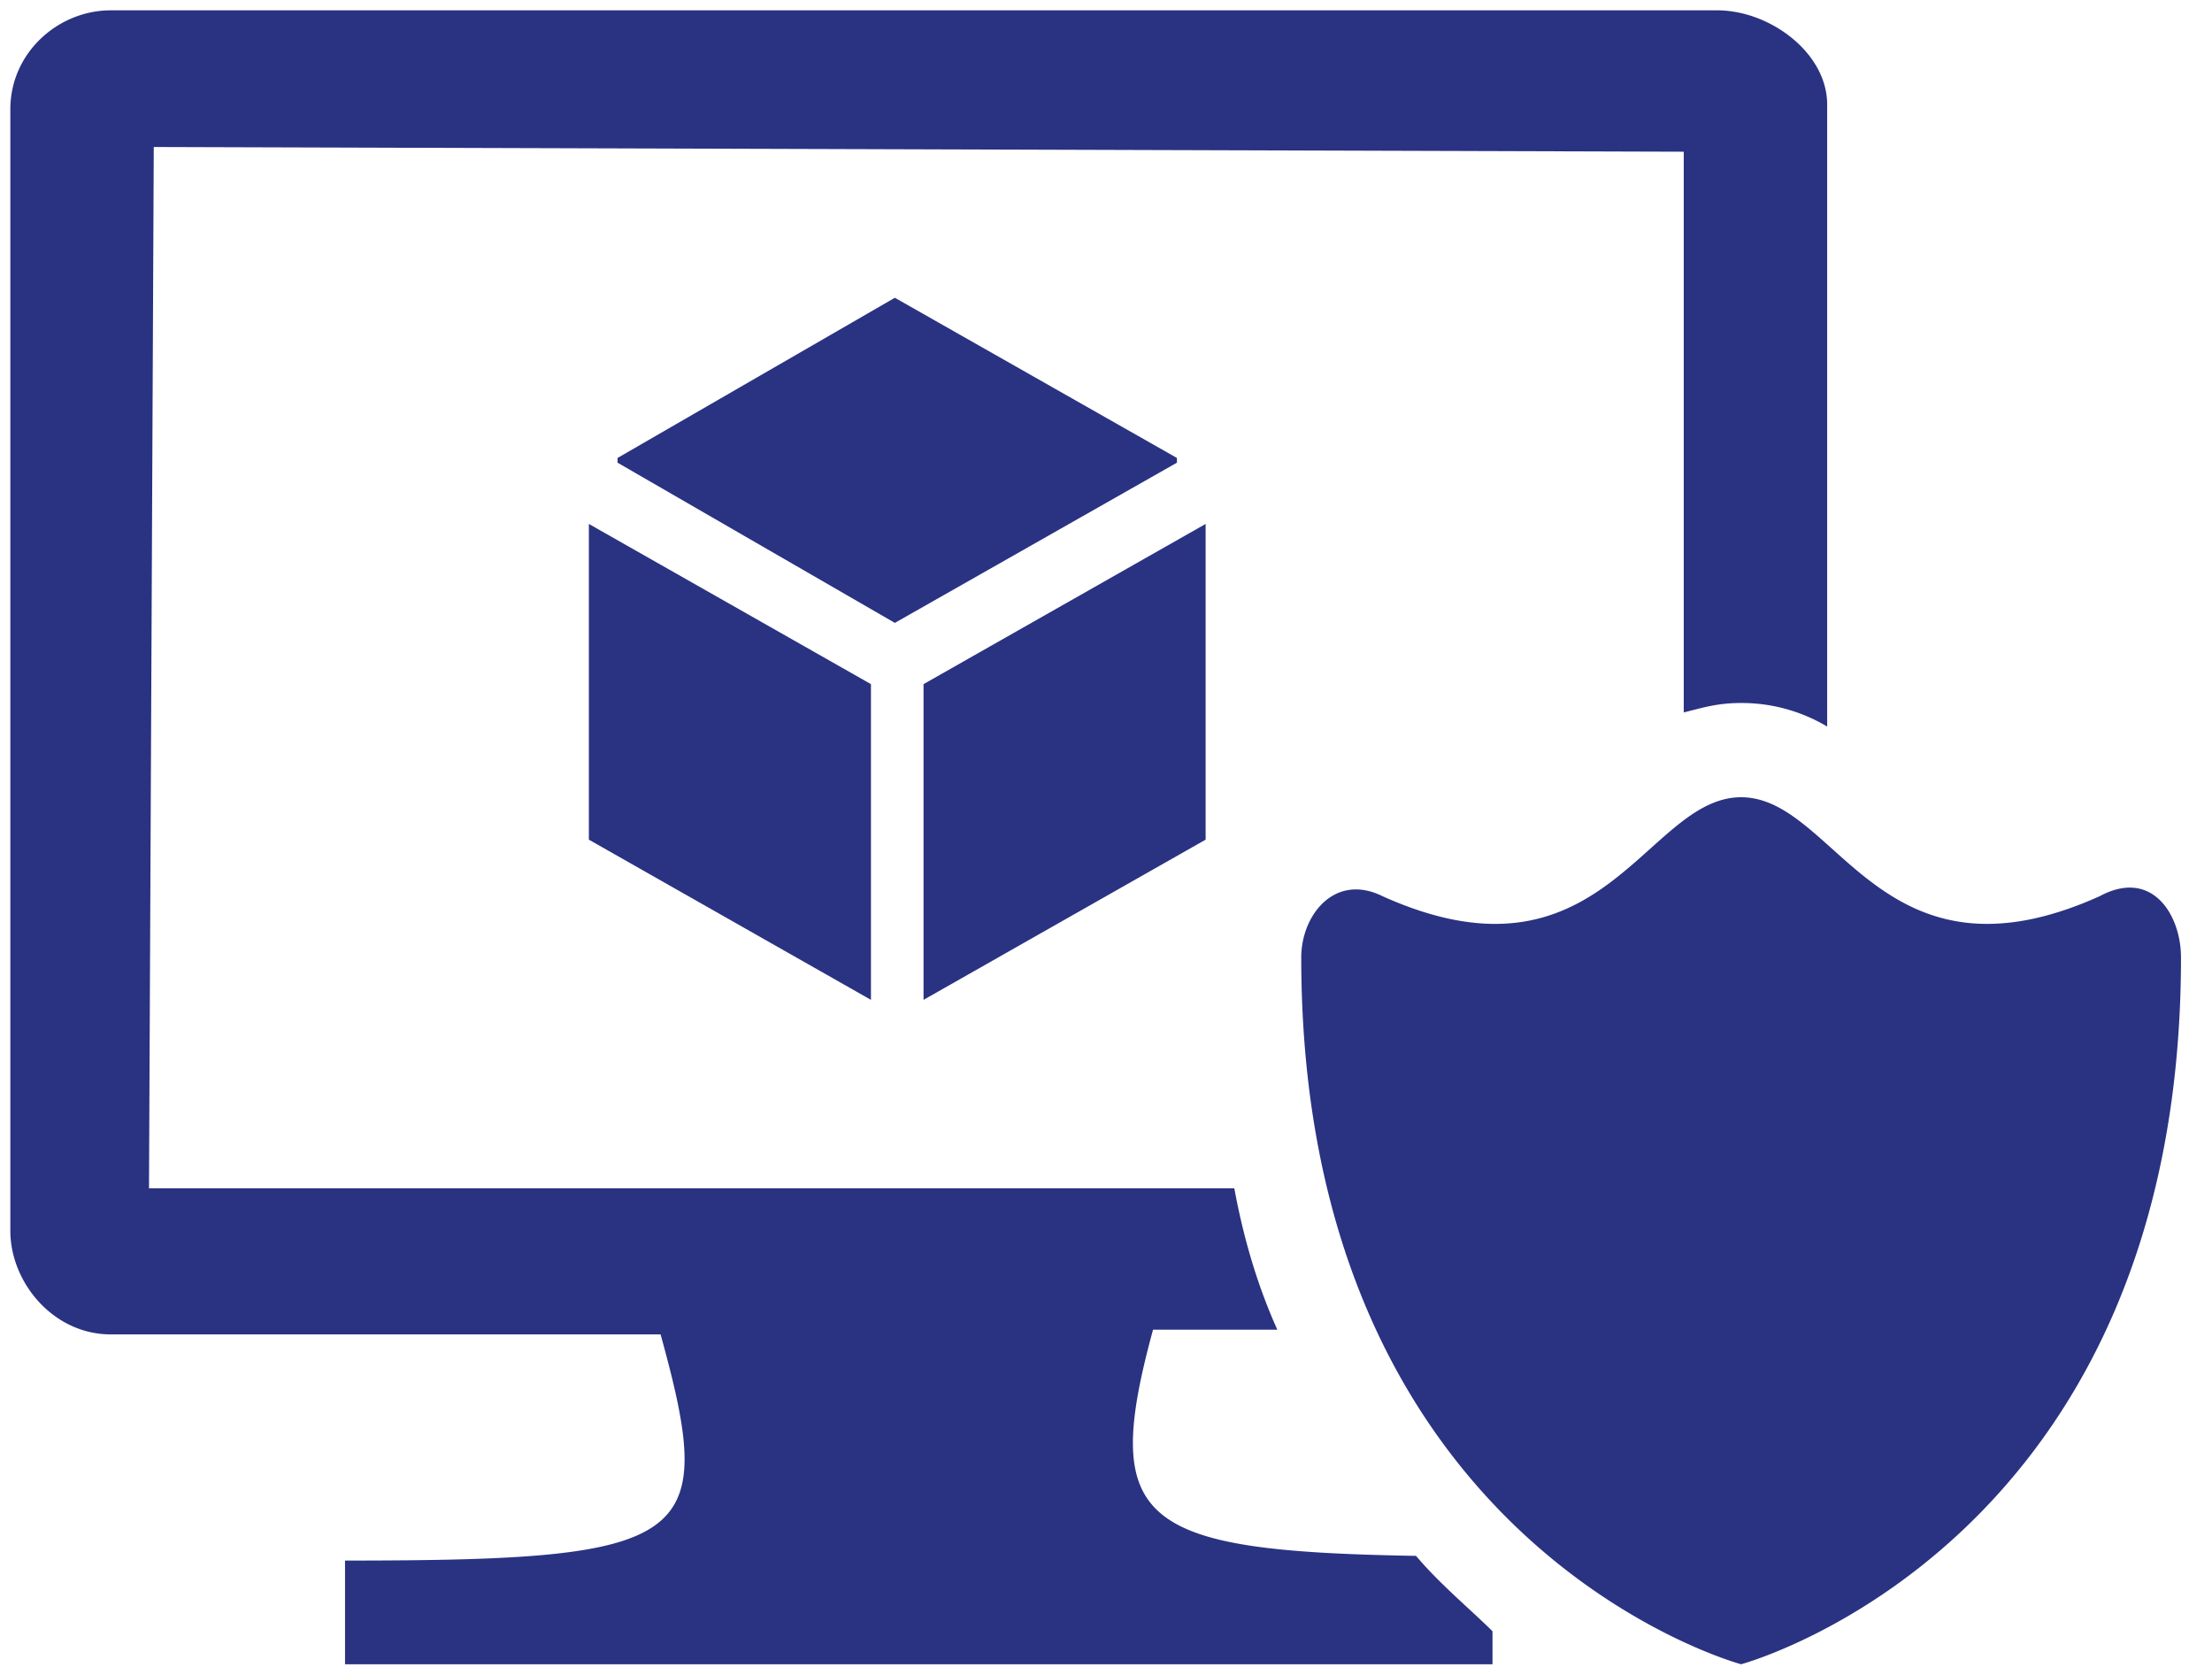 <svg xmlns="http://www.w3.org/2000/svg" xmlns:xlink="http://www.w3.org/1999/xlink" viewBox="0 0 107 81" fill="#fff" fill-rule="evenodd" stroke="#000" stroke-linecap="round" stroke-linejoin="round"><use xlink:href="#A" x=".5" y=".5"/><symbol id="A" overflow="visible"><path d="M56.431 21.652l-13.645-7.749-13.414 7.749v.228l13.414 7.749 13.645-7.749v-.228h0zm-12.257 10.94v15.271l13.645-7.749V24.843l-13.645 7.749h0zm-2.544 0l-13.645-7.749v15.271l13.645 7.749V32.592h0zm59.438 10.257c-10.639 4.786-12.72-4.786-17.346-4.786s-6.707 9.573-17.346 4.786c-2.312-1.14-3.931.912-3.931 2.963C62.445 74.302 83.722 80 83.722 80S105 74.302 105 45.812c0-2.051-1.388-4.331-3.932-2.963zM67.995 74.758c-13.414-.228-15.264-1.595-12.72-10.94h6.013c-.925-2.051-1.619-4.331-2.081-6.838h-52.5l.231-50.37 74.009.228V33.96c.925-.228 1.619-.456 2.775-.456a8.07 8.07 0 0 1 4.163 1.14V4.559C87.885 2.051 85.11 0 82.566 0H4.857C2.313 0 0 2.051 0 4.786v54.245c0 2.507 2.081 5.014 4.857 5.014h26.597c2.775 10.029 1.619 10.94-15.264 10.94V80h55.506v-1.596c-1.156-1.14-2.544-2.279-3.7-3.647z" fill="#2a3282" stroke="none"/></symbol></svg>